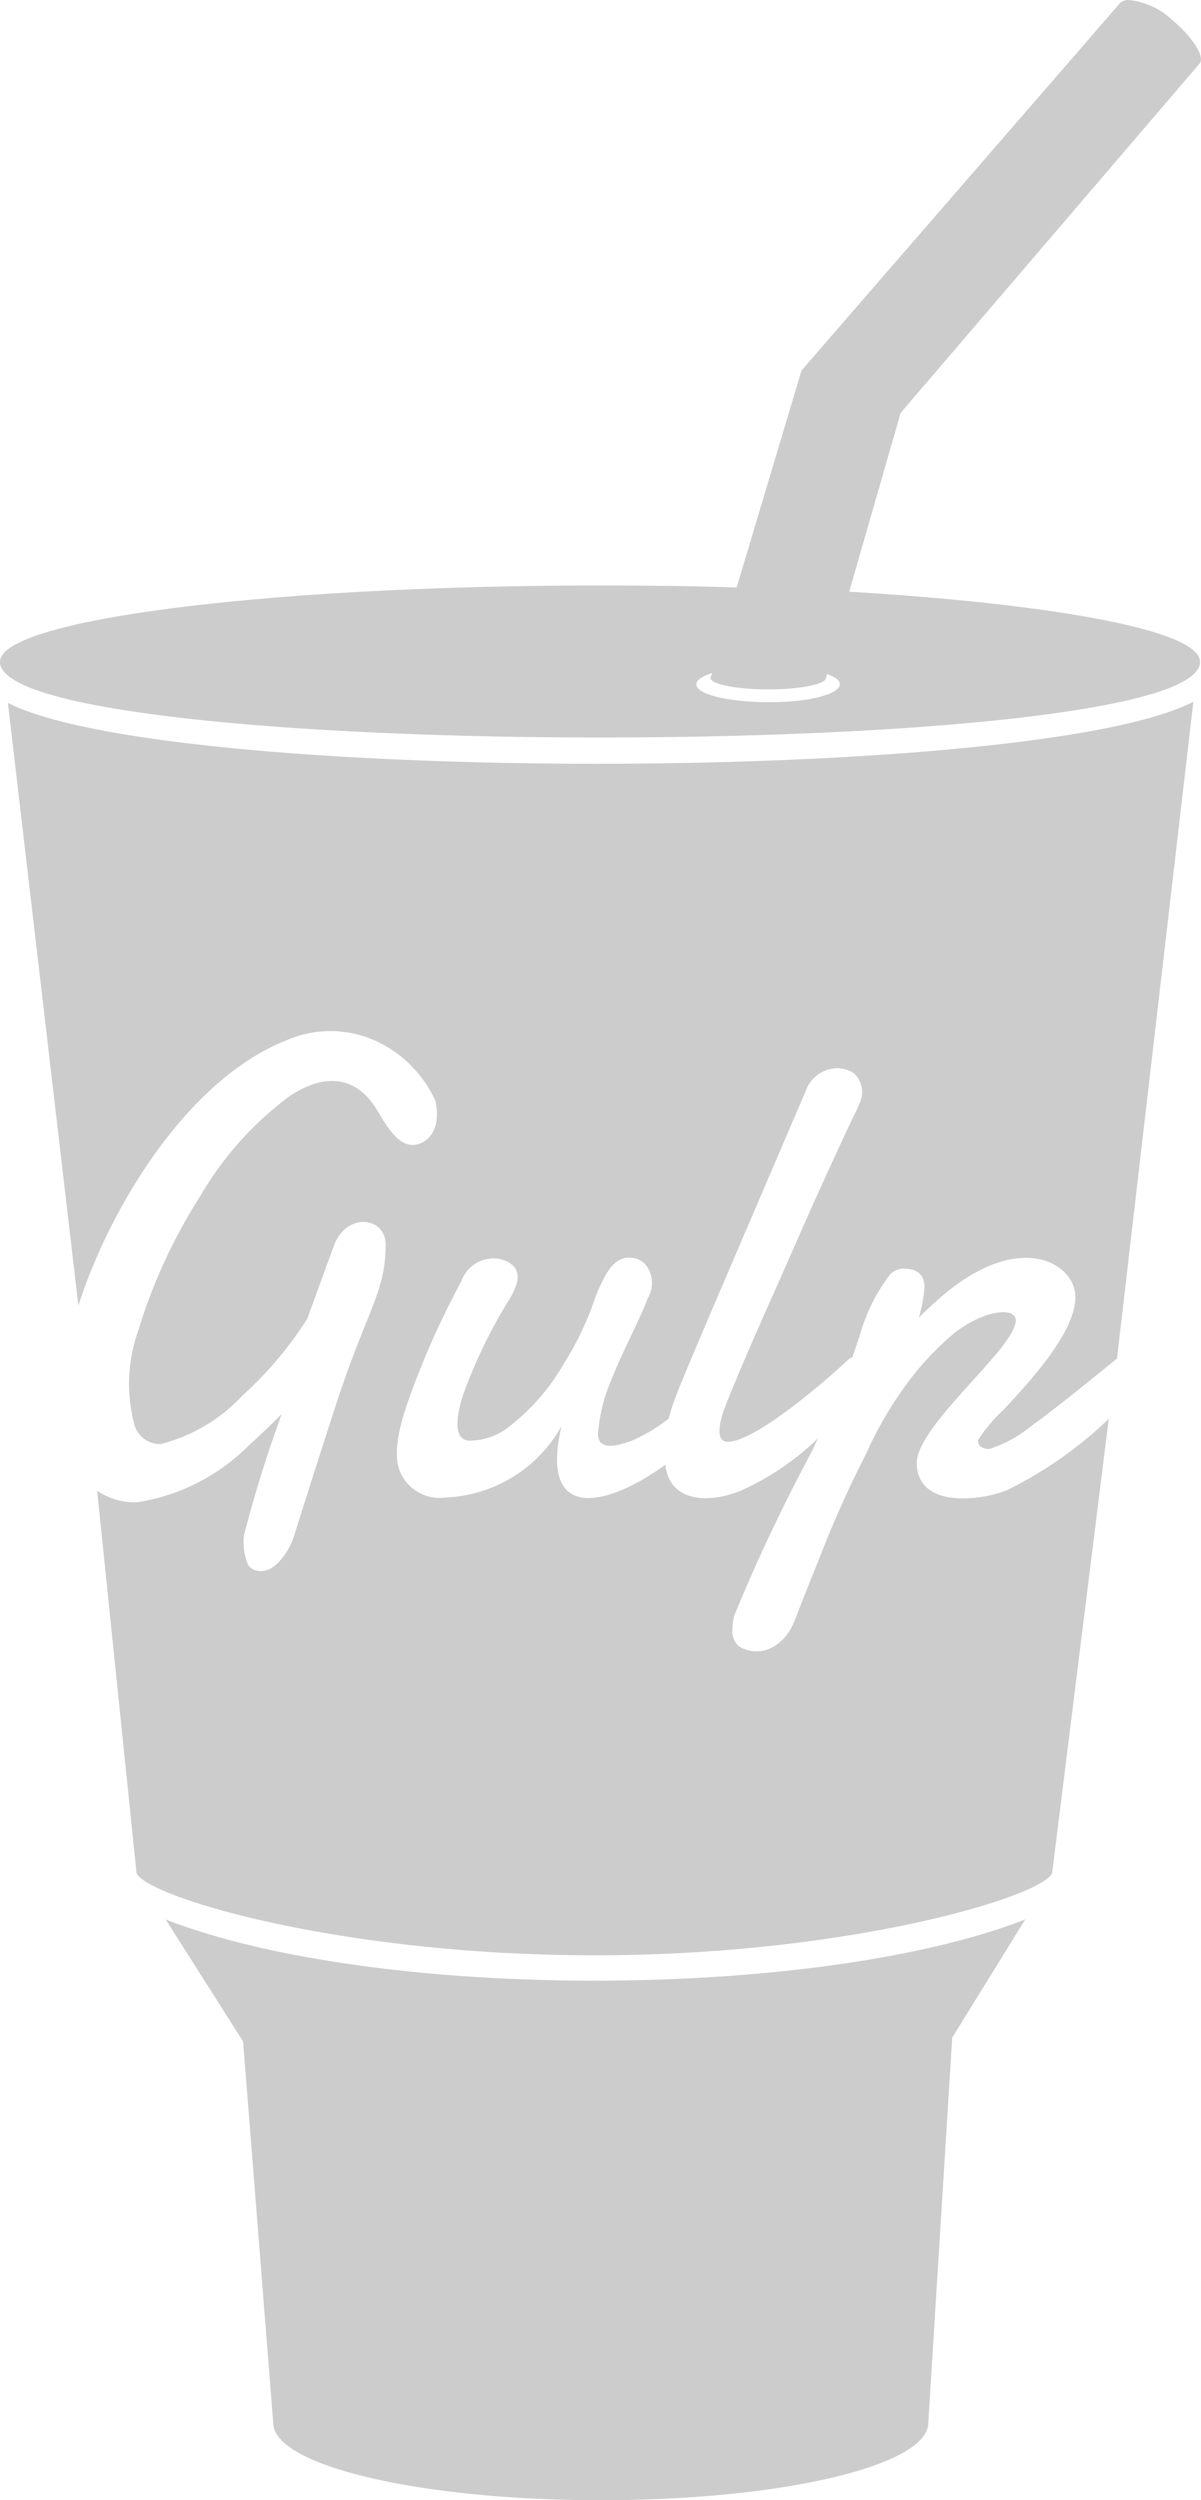 <svg xmlns="http://www.w3.org/2000/svg" width="28.632" height="59.583" viewBox="0 0 28.632 59.583"><g transform="translate(-18 -2)"><path d="M44.9,2a.3.3,0,0,0-.192.066l-7.6,8.763L35.562,16c-1.054-.035-2.141-.047-3.255-.047-7.9,0-14.307.811-14.307,1.819,0,2.405,28.609,2.405,28.609,0,0-.745-3.427-1.373-8.364-1.672l1.226-4.259,7.105-8.3.012-.012c.16-.159-.152-.644-.659-1.067A1.744,1.744,0,0,0,44.9,2ZM34.979,18.04l-.028.082a.042.042,0,0,0-.012.035c0,.147.619.272,1.374.272s1.378-.124,1.378-.272l.024-.093c.2.07.307.147.307.241,0,.241-.767.438-1.721.427-.927,0-1.7-.182-1.7-.423C34.6,18.2,34.755,18.11,34.979,18.04Zm11.471.683c-3.786,1.959-24.464,1.974-28.262.027l1.681,14.364c.731-2.289,2.576-5.38,4.953-6.319a2.608,2.608,0,0,1,2.313.1,2.891,2.891,0,0,1,1.25,1.35c.148.745-.248,1.04-.555,1.04-.371,0-.655-.524-.843-.834-.507-.838-1.274-.873-2.093-.322a7.936,7.936,0,0,0-2.117,2.37,13,13,0,0,0-1.486,3.227,3.768,3.768,0,0,0-.072,2.277.641.641,0,0,0,.607.411,4.006,4.006,0,0,0,1.953-1.156,8.844,8.844,0,0,0,1.546-1.831l.647-1.773c.32-.78,1.222-.64,1.222,0,0,1.168-.455,1.556-1.234,3.972-.719,2.23-.943,2.956-.943,2.956-.088.318-.419.857-.779.857a.356.356,0,0,1-.32-.14,1.379,1.379,0,0,1-.1-.718,30.162,30.162,0,0,1,.9-2.886c-.248.252-.507.5-.791.756a4.794,4.794,0,0,1-2.66,1.35,1.6,1.6,0,0,1-.951-.275l.939,9.112c.248.57,4.853,1.959,10.916,1.959s10.676-1.4,10.912-1.959l1.35-10.826a9.687,9.687,0,0,1-2.424,1.7c-.667.264-2.153.434-2.153-.656,0-.6,1.126-1.691,1.781-2.459.176-.194.579-.675.579-.927,0-.334-.739-.256-1.446.283A6.855,6.855,0,0,0,39.7,34.868a9.015,9.015,0,0,0-1.05,1.773,26.156,26.156,0,0,0-1.126,2.518c-.619,1.524-.519,1.35-.643,1.6a1.142,1.142,0,0,1-.5.516.8.8,0,0,1-.755-.035.468.468,0,0,1-.164-.423,1.38,1.38,0,0,1,.04-.31,42.194,42.194,0,0,1,1.857-3.926c.2-.423.124-.3.1-.264a6.479,6.479,0,0,1-1.781,1.2c-.719.3-1.61.3-1.793-.469-.012-.047-.012-.093-.024-.14-1.462,1.051-3.008,1.338-2.472-.927a3.321,3.321,0,0,1-2.776,1.707,1.026,1.026,0,0,1-1.062-.582c-.284-.628.16-1.707.567-2.727.212-.516.5-1.133.883-1.854a.812.812,0,0,1,.939-.516,1.011,1.011,0,0,1,.2.081c.32.206.2.512.036.822A12,12,0,0,0,29.02,35.3c-.112.376-.252,1.032.184,1.032a1.529,1.529,0,0,0,.855-.275,5.044,5.044,0,0,0,1.374-1.544,7.48,7.48,0,0,0,.695-1.408,3.55,3.55,0,0,1,.224-.551c.136-.287.32-.582.643-.582a.51.51,0,0,1,.4.171.7.7,0,0,1,.052.787c-.248.64-.579,1.214-.855,1.912a3.982,3.982,0,0,0-.335,1.338c0,.388.459.295.843.136a3.847,3.847,0,0,0,.843-.512c.148-.559.108-.434,3.267-7.809a.812.812,0,0,1,.755-.539.725.725,0,0,1,.4.128.609.609,0,0,1,.128.706c-.088.217-.076.151-.559,1.2-.643,1.385-1.062,2.382-1.634,3.654-.236.528-.951,2.165-1.074,2.552-.072.252-.164.663.124.663.667,0,2.389-1.5,2.86-1.947.024-.035.064-.046.112-.07.072-.217.148-.423.208-.628a4.209,4.209,0,0,1,.659-1.3.44.44,0,0,1,.332-.182c.347,0,.519.136.519.458a3.428,3.428,0,0,1-.136.71c.176-.171.355-.341.555-.512,1.857-1.59,3.179-.78,3.179.023,0,.846-1.1,2.025-1.705,2.677a3.839,3.839,0,0,0-.619.733c0,.147.112.209.272.209a3.008,3.008,0,0,0,.99-.539c.619-.446,1.458-1.133,2.053-1.614Zm-24.5,29.019,1.845,2.909.719,9.089c0,1.02,3.5,1.843,7.808,1.843s7.808-.822,7.808-1.843l.571-9.182,1.741-2.816C37.539,49.655,27.047,49.721,21.946,47.742Zm0,0" transform="translate(0 0)" fill="#ccc"/></g></svg>